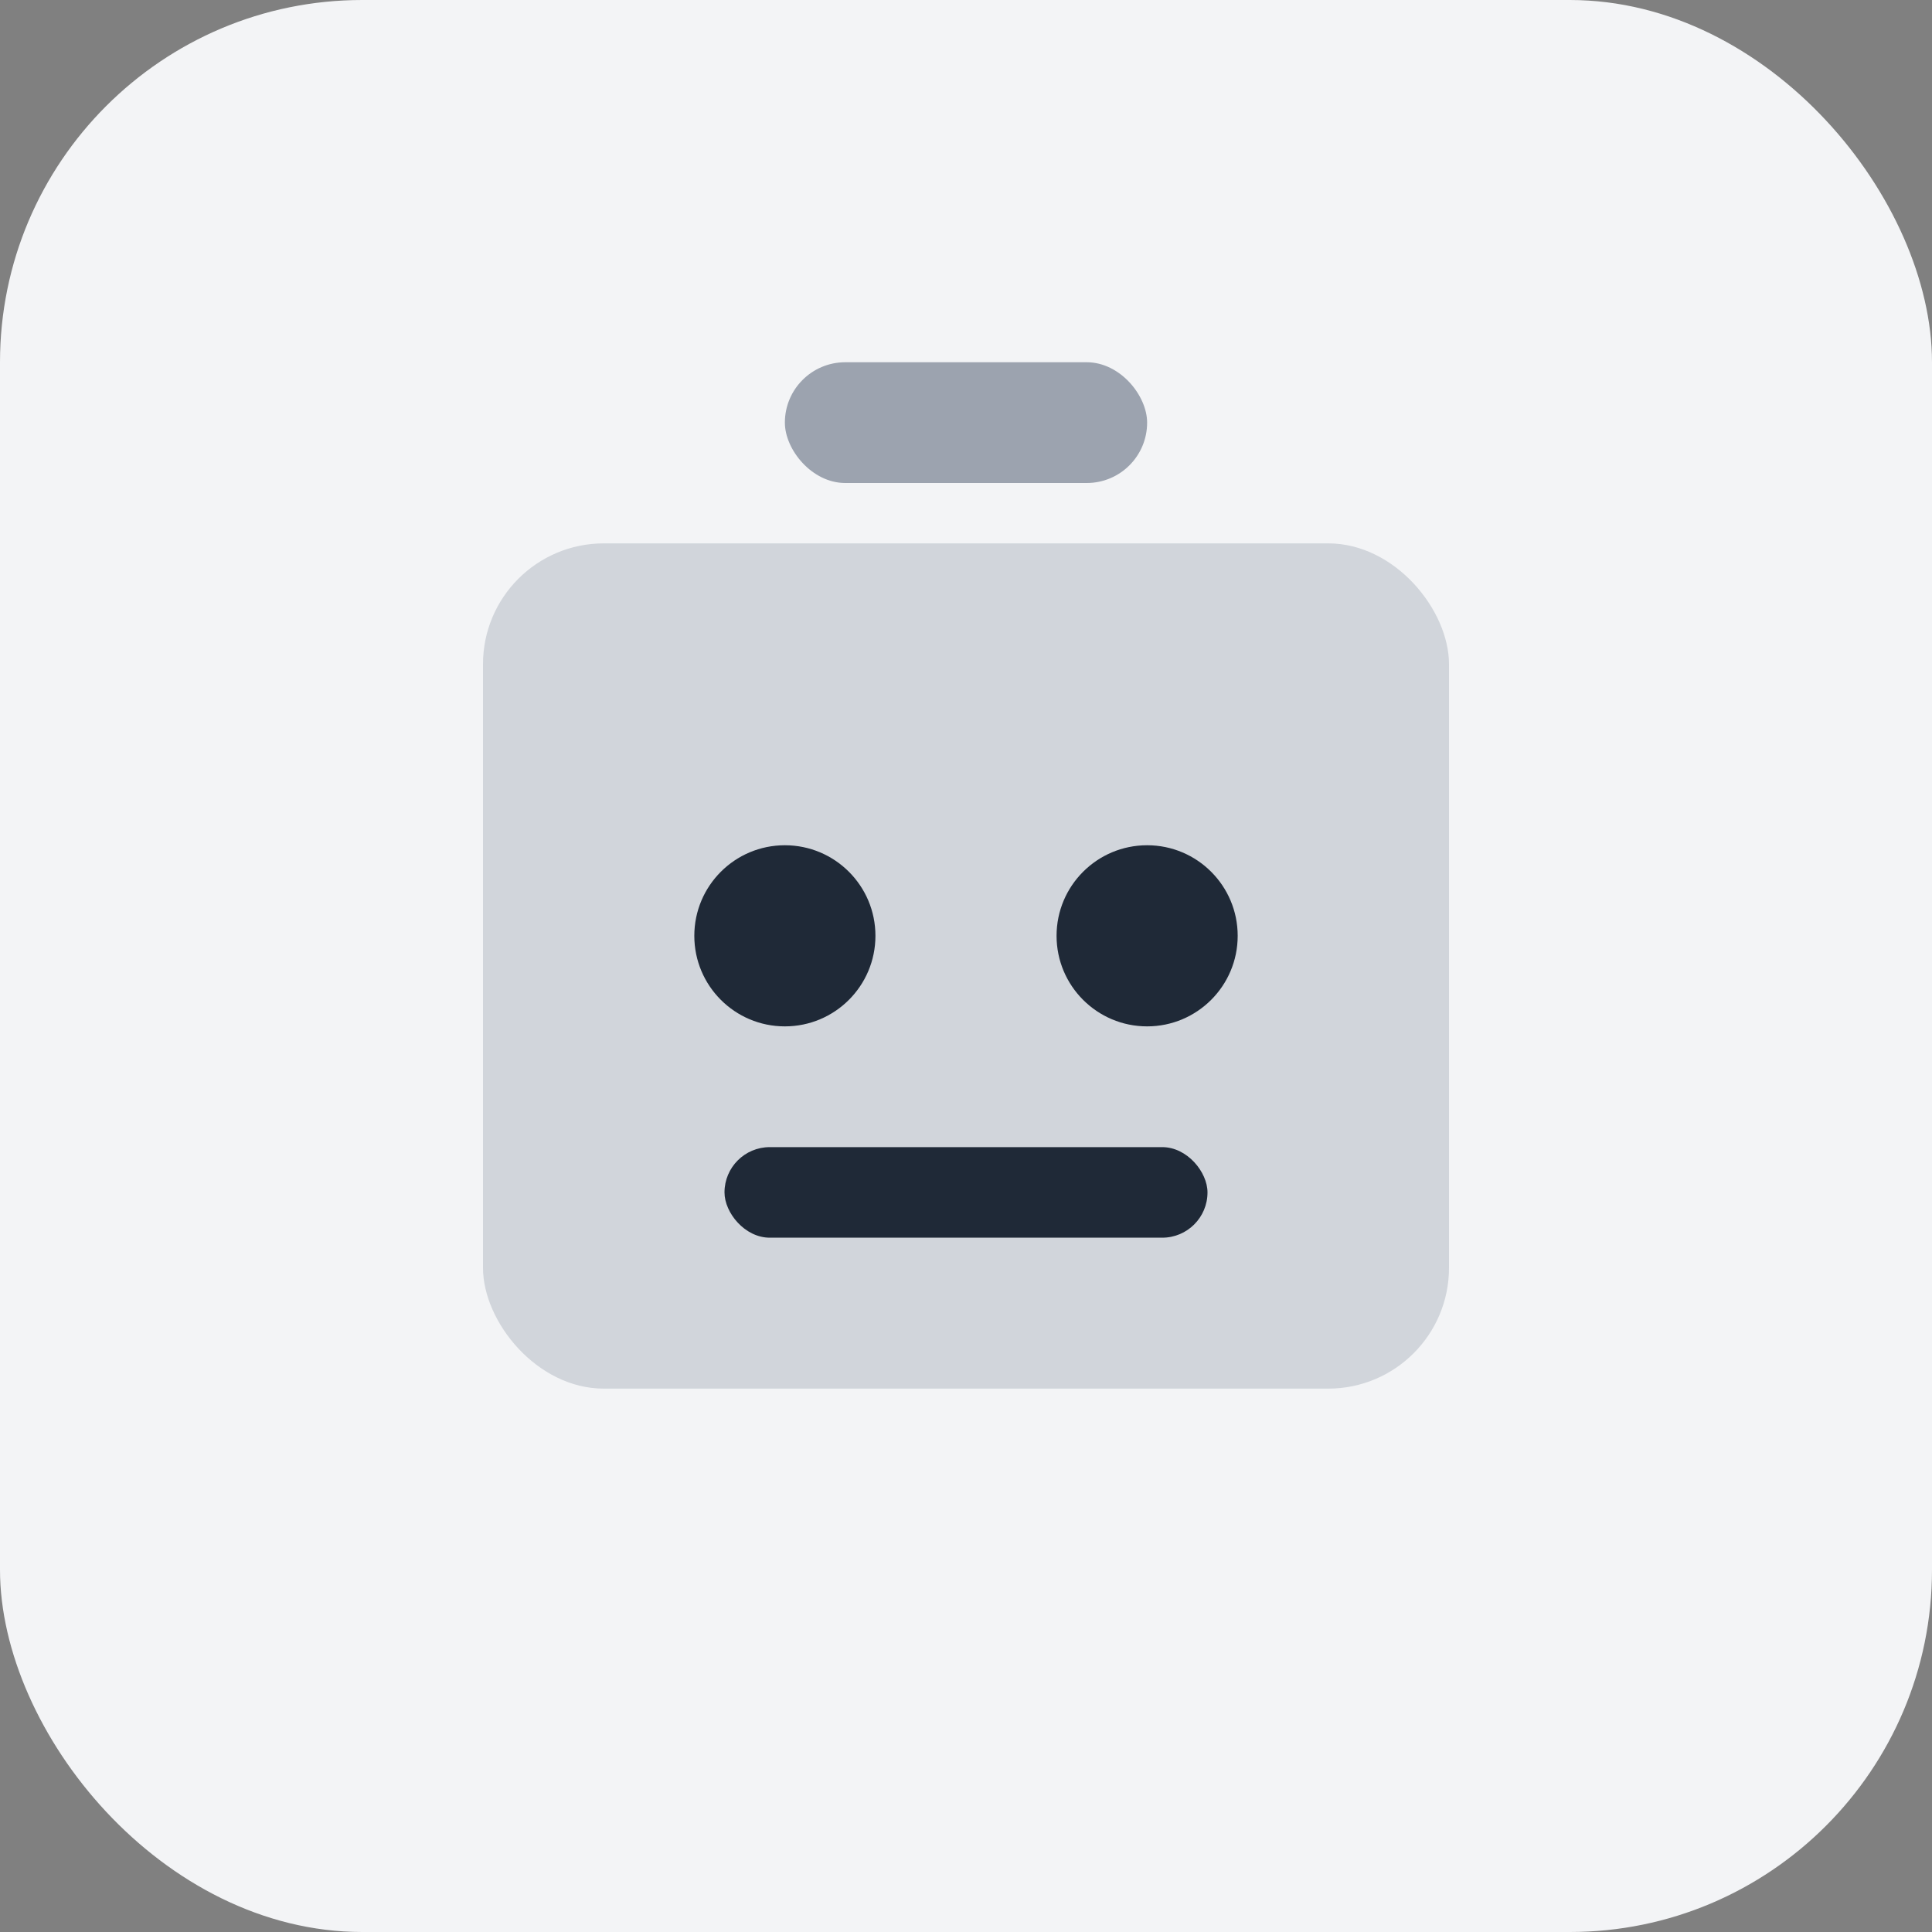 <svg xmlns="http://www.w3.org/2000/svg" width="128" height="128" viewBox="0 0 128 128" fill="none">
  <rect x="0" y="0" width="128" height="128" fill="#808080" stroke="none"/>
  <rect width="128" height="128" rx="24" fill="#F3F4F6"/>
  <rect x="32" y="36" width="64" height="56" rx="8" fill="#D1D5DB"/>
  <rect x="52" y="24" width="24" height="8" rx="4" fill="#9CA3AF"/>
  <circle cx="52" cy="62" r="6" fill="#1F2937"/>
  <circle cx="76" cy="62" r="6" fill="#1F2937"/>
  <rect x="48" y="76" width="32" height="6" rx="3" fill="#1F2937"/>
</svg>
